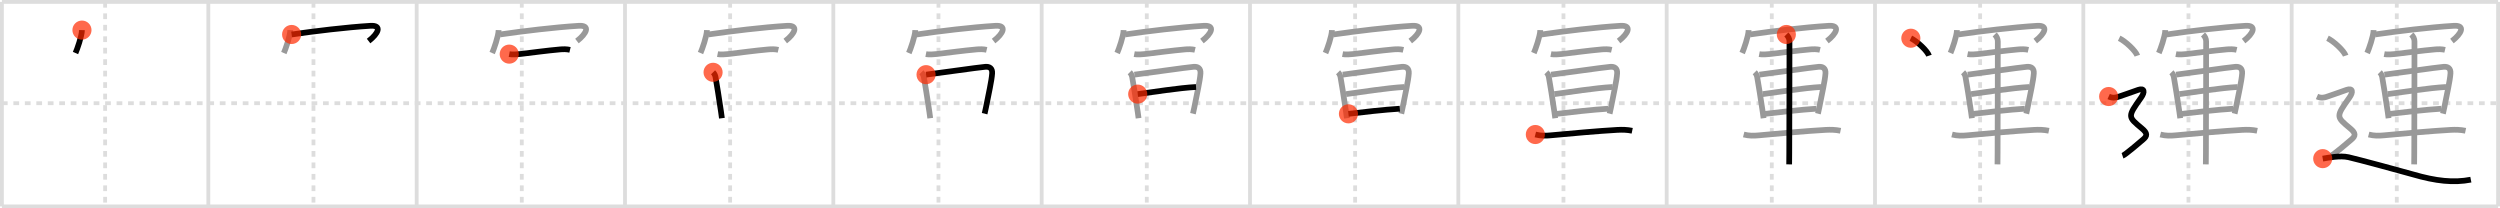 <svg width="1308px" height="109px" viewBox="0 0 1308 109" xmlns="http://www.w3.org/2000/svg" xmlns:xlink="http://www.w3.org/1999/xlink" xml:space="preserve" version="1.1"  baseProfile="full">
<line x1="1" y1="1" x2="1307" y2="1" style="stroke:#ddd;stroke-width:2" />
<line x1="1" y1="1" x2="1" y2="108" style="stroke:#ddd;stroke-width:2" />
<line x1="1" y1="108" x2="1307" y2="108" style="stroke:#ddd;stroke-width:2" />
<line x1="1307" y1="1" x2="1307" y2="108" style="stroke:#ddd;stroke-width:2" />
<line x1="109" y1="1" x2="109" y2="108" style="stroke:#ddd;stroke-width:2" />
<line x1="218" y1="1" x2="218" y2="108" style="stroke:#ddd;stroke-width:2" />
<line x1="327" y1="1" x2="327" y2="108" style="stroke:#ddd;stroke-width:2" />
<line x1="436" y1="1" x2="436" y2="108" style="stroke:#ddd;stroke-width:2" />
<line x1="545" y1="1" x2="545" y2="108" style="stroke:#ddd;stroke-width:2" />
<line x1="654" y1="1" x2="654" y2="108" style="stroke:#ddd;stroke-width:2" />
<line x1="763" y1="1" x2="763" y2="108" style="stroke:#ddd;stroke-width:2" />
<line x1="872" y1="1" x2="872" y2="108" style="stroke:#ddd;stroke-width:2" />
<line x1="981" y1="1" x2="981" y2="108" style="stroke:#ddd;stroke-width:2" />
<line x1="1090" y1="1" x2="1090" y2="108" style="stroke:#ddd;stroke-width:2" />
<line x1="1199" y1="1" x2="1199" y2="108" style="stroke:#ddd;stroke-width:2" />
<line x1="1" y1="54" x2="1307" y2="54" style="stroke:#ddd;stroke-width:2;stroke-dasharray:3 3" />
<line x1="55" y1="1" x2="55" y2="108" style="stroke:#ddd;stroke-width:2;stroke-dasharray:3 3" />
<line x1="164" y1="1" x2="164" y2="108" style="stroke:#ddd;stroke-width:2;stroke-dasharray:3 3" />
<line x1="273" y1="1" x2="273" y2="108" style="stroke:#ddd;stroke-width:2;stroke-dasharray:3 3" />
<line x1="382" y1="1" x2="382" y2="108" style="stroke:#ddd;stroke-width:2;stroke-dasharray:3 3" />
<line x1="491" y1="1" x2="491" y2="108" style="stroke:#ddd;stroke-width:2;stroke-dasharray:3 3" />
<line x1="600" y1="1" x2="600" y2="108" style="stroke:#ddd;stroke-width:2;stroke-dasharray:3 3" />
<line x1="709" y1="1" x2="709" y2="108" style="stroke:#ddd;stroke-width:2;stroke-dasharray:3 3" />
<line x1="818" y1="1" x2="818" y2="108" style="stroke:#ddd;stroke-width:2;stroke-dasharray:3 3" />
<line x1="927" y1="1" x2="927" y2="108" style="stroke:#ddd;stroke-width:2;stroke-dasharray:3 3" />
<line x1="1036" y1="1" x2="1036" y2="108" style="stroke:#ddd;stroke-width:2;stroke-dasharray:3 3" />
<line x1="1145" y1="1" x2="1145" y2="108" style="stroke:#ddd;stroke-width:2;stroke-dasharray:3 3" />
<line x1="1254" y1="1" x2="1254" y2="108" style="stroke:#ddd;stroke-width:2;stroke-dasharray:3 3" />
<path d="M42.88,15.75c-0.1,3.3-2.52,10.03-3.38,12" style="fill:none;stroke:black;stroke-width:3" />
<circle cx="42.88" cy="15.75" r="5" stroke-width="0" fill="#FF2A00" opacity="0.7" />
<path d="M151.88,15.75c-0.1,3.3-2.52,10.03-3.38,12" style="fill:none;stroke:#999;stroke-width:3" />
<path d="M152.58,18.04c11.79-1.73,28.79-3.79,41.2-4.54c6.23-0.38,4.22,4-0.93,7.98" style="fill:none;stroke:black;stroke-width:3" />
<circle cx="152.58" cy="18.04" r="5" stroke-width="0" fill="#FF2A00" opacity="0.7" />
<path d="M260.88,15.75c-0.1,3.3-2.52,10.03-3.38,12" style="fill:none;stroke:#999;stroke-width:3" />
<path d="M261.58,18.04c11.79-1.73,28.79-3.79,41.2-4.54c6.23-0.38,4.22,4-0.93,7.98" style="fill:none;stroke:#999;stroke-width:3" />
<path d="M266.43,28.32c1.57,0.3,3.95,0.14,5.71-0.06c6.53-0.76,13.77-1.78,20.74-2.4c1.77-0.16,3.6-0.19,5.35,0.22" style="fill:none;stroke:black;stroke-width:3" />
<circle cx="266.43" cy="28.32" r="5" stroke-width="0" fill="#FF2A00" opacity="0.7" />
<path d="M369.88,15.75c-0.1,3.3-2.52,10.03-3.38,12" style="fill:none;stroke:#999;stroke-width:3" />
<path d="M370.58,18.04c11.79-1.73,28.79-3.79,41.2-4.54c6.23-0.38,4.22,4-0.93,7.98" style="fill:none;stroke:#999;stroke-width:3" />
<path d="M375.43,28.32c1.57,0.3,3.95,0.14,5.71-0.06c6.53-0.76,13.77-1.78,20.74-2.4c1.77-0.16,3.6-0.19,5.35,0.22" style="fill:none;stroke:#999;stroke-width:3" />
<path d="M373.08,37.83c0.92,0.92,1.2,2.01,1.29,2.58c0.61,3.57,1.83,10.77,2.87,18.06c0.17,1.16,0.32,2.3,0.46,3.38" style="fill:none;stroke:black;stroke-width:3" />
<circle cx="373.08" cy="37.83" r="5" stroke-width="0" fill="#FF2A00" opacity="0.7" />
<path d="M478.88,15.75c-0.1,3.3-2.52,10.03-3.38,12" style="fill:none;stroke:#999;stroke-width:3" />
<path d="M479.58,18.04c11.79-1.73,28.79-3.79,41.2-4.54c6.23-0.38,4.22,4-0.93,7.98" style="fill:none;stroke:#999;stroke-width:3" />
<path d="M484.43,28.32c1.57,0.3,3.95,0.14,5.71-0.06c6.53-0.76,13.77-1.78,20.74-2.4c1.77-0.16,3.6-0.19,5.35,0.22" style="fill:none;stroke:#999;stroke-width:3" />
<path d="M482.08,37.83c0.92,0.92,1.2,2.01,1.29,2.58c0.61,3.57,1.83,10.77,2.87,18.06c0.17,1.16,0.32,2.3,0.46,3.38" style="fill:none;stroke:#999;stroke-width:3" />
<path d="M484.51,39.06c8.85-1.1,26.09-3.65,30.95-4.1c2.3-0.21,3.8,0.79,3.63,3.43c-0.25,3.83-1.92,11.09-3.23,17.83c-0.22,1.12-0.45,2.21-0.71,3.26" style="fill:none;stroke:black;stroke-width:3" />
<circle cx="484.51" cy="39.06" r="5" stroke-width="0" fill="#FF2A00" opacity="0.7" />
<path d="M587.88,15.75c-0.1,3.3-2.52,10.03-3.38,12" style="fill:none;stroke:#999;stroke-width:3" />
<path d="M588.58,18.04c11.79-1.73,28.79-3.79,41.2-4.54c6.23-0.38,4.22,4-0.93,7.98" style="fill:none;stroke:#999;stroke-width:3" />
<path d="M593.43,28.32c1.57,0.3,3.95,0.14,5.71-0.06c6.53-0.76,13.77-1.78,20.74-2.4c1.77-0.16,3.6-0.19,5.35,0.22" style="fill:none;stroke:#999;stroke-width:3" />
<path d="M591.08,37.83c0.92,0.92,1.2,2.01,1.29,2.58c0.61,3.57,1.83,10.77,2.87,18.06c0.17,1.16,0.32,2.3,0.46,3.38" style="fill:none;stroke:#999;stroke-width:3" />
<path d="M593.51,39.06c8.85-1.1,26.09-3.65,30.95-4.1c2.3-0.21,3.8,0.79,3.63,3.43c-0.25,3.83-1.92,11.09-3.23,17.83c-0.22,1.12-0.45,2.21-0.71,3.26" style="fill:none;stroke:#999;stroke-width:3" />
<path d="M595.25,49.24c7.38-0.99,21.5-3.24,30.52-3.73" style="fill:none;stroke:black;stroke-width:3" />
<circle cx="595.25" cy="49.24" r="5" stroke-width="0" fill="#FF2A00" opacity="0.7" />
<path d="M696.88,15.75c-0.1,3.3-2.52,10.03-3.38,12" style="fill:none;stroke:#999;stroke-width:3" />
<path d="M697.58,18.04c11.79-1.73,28.79-3.79,41.2-4.54c6.23-0.38,4.22,4-0.93,7.98" style="fill:none;stroke:#999;stroke-width:3" />
<path d="M702.43,28.32c1.57,0.3,3.95,0.14,5.71-0.06c6.53-0.76,13.77-1.78,20.74-2.4c1.77-0.16,3.6-0.19,5.35,0.22" style="fill:none;stroke:#999;stroke-width:3" />
<path d="M700.08,37.83c0.92,0.92,1.2,2.01,1.29,2.58c0.61,3.57,1.83,10.77,2.87,18.06c0.17,1.16,0.32,2.3,0.46,3.38" style="fill:none;stroke:#999;stroke-width:3" />
<path d="M702.51,39.06c8.85-1.1,26.09-3.65,30.95-4.1c2.3-0.21,3.8,0.79,3.63,3.43c-0.25,3.83-1.92,11.09-3.23,17.83c-0.22,1.12-0.45,2.21-0.71,3.26" style="fill:none;stroke:#999;stroke-width:3" />
<path d="M704.25,49.24c7.38-0.99,21.5-3.24,30.52-3.73" style="fill:none;stroke:#999;stroke-width:3" />
<path d="M705.5,59.56c7.02-0.86,18.75-2.19,26.89-2.69" style="fill:none;stroke:black;stroke-width:3" />
<circle cx="705.5" cy="59.56" r="5" stroke-width="0" fill="#FF2A00" opacity="0.7" />
<path d="M805.88,15.75c-0.1,3.3-2.52,10.03-3.38,12" style="fill:none;stroke:#999;stroke-width:3" />
<path d="M806.58,18.04c11.79-1.73,28.79-3.79,41.2-4.54c6.23-0.38,4.22,4-0.93,7.98" style="fill:none;stroke:#999;stroke-width:3" />
<path d="M811.43,28.32c1.57,0.3,3.95,0.14,5.71-0.06c6.53-0.76,13.77-1.78,20.74-2.4c1.77-0.16,3.6-0.19,5.35,0.22" style="fill:none;stroke:#999;stroke-width:3" />
<path d="M809.08,37.83c0.92,0.92,1.2,2.01,1.29,2.58c0.61,3.57,1.83,10.77,2.87,18.06c0.17,1.16,0.32,2.3,0.46,3.38" style="fill:none;stroke:#999;stroke-width:3" />
<path d="M811.51,39.06c8.85-1.1,26.09-3.65,30.95-4.1c2.3-0.21,3.8,0.79,3.63,3.43c-0.25,3.83-1.92,11.09-3.23,17.83c-0.22,1.12-0.45,2.21-0.71,3.26" style="fill:none;stroke:#999;stroke-width:3" />
<path d="M813.25,49.24c7.38-0.99,21.5-3.24,30.52-3.73" style="fill:none;stroke:#999;stroke-width:3" />
<path d="M814.5,59.56c7.02-0.86,18.75-2.19,26.89-2.69" style="fill:none;stroke:#999;stroke-width:3" />
<path d="M803.29,70.38c2.96,0.75,5.35,0.67,7.96,0.43c10.72-0.99,24.7-2.28,34.88-2.85c2.7-0.15,5.19-0.09,7.84,0.46" style="fill:none;stroke:black;stroke-width:3" />
<circle cx="803.29" cy="70.38" r="5" stroke-width="0" fill="#FF2A00" opacity="0.7" />
<path d="M914.88,15.75c-0.1,3.3-2.52,10.03-3.38,12" style="fill:none;stroke:#999;stroke-width:3" />
<path d="M915.58,18.04c11.79-1.73,28.79-3.79,41.2-4.54c6.23-0.38,4.22,4-0.93,7.98" style="fill:none;stroke:#999;stroke-width:3" />
<path d="M920.43,28.32c1.57,0.3,3.95,0.14,5.71-0.06c6.53-0.76,13.77-1.78,20.74-2.4c1.77-0.16,3.6-0.19,5.35,0.22" style="fill:none;stroke:#999;stroke-width:3" />
<path d="M918.08,37.83c0.92,0.92,1.2,2.01,1.29,2.58c0.61,3.57,1.83,10.77,2.87,18.06c0.17,1.16,0.32,2.3,0.46,3.38" style="fill:none;stroke:#999;stroke-width:3" />
<path d="M920.51,39.06c8.85-1.1,26.09-3.65,30.95-4.1c2.3-0.21,3.8,0.79,3.63,3.43c-0.25,3.83-1.92,11.09-3.23,17.83c-0.22,1.12-0.45,2.21-0.71,3.26" style="fill:none;stroke:#999;stroke-width:3" />
<path d="M922.25,49.24c7.38-0.99,21.5-3.24,30.52-3.73" style="fill:none;stroke:#999;stroke-width:3" />
<path d="M923.5,59.56c7.02-0.86,18.75-2.19,26.89-2.69" style="fill:none;stroke:#999;stroke-width:3" />
<path d="M912.29,70.38c2.96,0.75,5.35,0.67,7.96,0.43c10.72-0.99,24.7-2.28,34.88-2.85c2.7-0.15,5.19-0.09,7.84,0.46" style="fill:none;stroke:#999;stroke-width:3" />
<path d="M934.61,18.04c0.99,0.99,1.64,2.21,1.64,3.62c0,0.88-0.02,42.01-0.11,58.34c-0.02,2.91-0.03,5.03-0.05,6" style="fill:none;stroke:black;stroke-width:3" />
<circle cx="934.61" cy="18.04" r="5" stroke-width="0" fill="#FF2A00" opacity="0.7" />
<path d="M1023.88,15.75c-0.1,3.3-2.52,10.03-3.38,12" style="fill:none;stroke:#999;stroke-width:3" />
<path d="M1024.58,18.04c11.79-1.73,28.79-3.79,41.2-4.54c6.23-0.38,4.22,4-0.93,7.98" style="fill:none;stroke:#999;stroke-width:3" />
<path d="M1029.43,28.32c1.57,0.3,3.95,0.14,5.71-0.06c6.53-0.76,13.77-1.78,20.74-2.4c1.77-0.16,3.6-0.19,5.35,0.22" style="fill:none;stroke:#999;stroke-width:3" />
<path d="M1027.08,37.83c0.92,0.92,1.2,2.01,1.29,2.58c0.61,3.57,1.83,10.77,2.87,18.06c0.17,1.16,0.32,2.3,0.46,3.38" style="fill:none;stroke:#999;stroke-width:3" />
<path d="M1029.51,39.06c8.85-1.1,26.09-3.65,30.95-4.1c2.3-0.21,3.8,0.79,3.63,3.43c-0.25,3.83-1.92,11.09-3.23,17.83c-0.22,1.12-0.45,2.21-0.71,3.26" style="fill:none;stroke:#999;stroke-width:3" />
<path d="M1031.25,49.24c7.38-0.99,21.5-3.24,30.52-3.73" style="fill:none;stroke:#999;stroke-width:3" />
<path d="M1032.5,59.56c7.02-0.86,18.75-2.19,26.89-2.69" style="fill:none;stroke:#999;stroke-width:3" />
<path d="M1021.29,70.38c2.96,0.75,5.35,0.67,7.96,0.43c10.72-0.99,24.7-2.28,34.88-2.85c2.7-0.15,5.19-0.09,7.84,0.46" style="fill:none;stroke:#999;stroke-width:3" />
<path d="M1043.61,18.04c0.99,0.99,1.64,2.21,1.64,3.62c0,0.88-0.02,42.01-0.11,58.34c-0.02,2.91-0.03,5.03-0.05,6" style="fill:none;stroke:#999;stroke-width:3" />
<path d="M999.75,20c3.35,1.61,8.66,6.63,9.5,9.13" style="fill:none;stroke:black;stroke-width:3" />
<circle cx="999.75" cy="20.0" r="5" stroke-width="0" fill="#FF2A00" opacity="0.7" />
<path d="M1132.88,15.75c-0.1,3.3-2.52,10.03-3.38,12" style="fill:none;stroke:#999;stroke-width:3" />
<path d="M1133.58,18.04c11.79-1.73,28.79-3.79,41.2-4.54c6.23-0.38,4.22,4-0.93,7.98" style="fill:none;stroke:#999;stroke-width:3" />
<path d="M1138.43,28.32c1.57,0.3,3.95,0.14,5.71-0.06c6.53-0.76,13.77-1.78,20.74-2.4c1.77-0.16,3.6-0.19,5.35,0.22" style="fill:none;stroke:#999;stroke-width:3" />
<path d="M1136.08,37.83c0.92,0.92,1.2,2.01,1.29,2.58c0.61,3.57,1.83,10.77,2.87,18.06c0.17,1.16,0.32,2.3,0.46,3.38" style="fill:none;stroke:#999;stroke-width:3" />
<path d="M1138.51,39.06c8.85-1.1,26.09-3.65,30.95-4.1c2.3-0.21,3.8,0.79,3.63,3.43c-0.25,3.83-1.92,11.09-3.23,17.83c-0.22,1.12-0.45,2.21-0.71,3.26" style="fill:none;stroke:#999;stroke-width:3" />
<path d="M1140.25,49.24c7.38-0.99,21.5-3.24,30.52-3.73" style="fill:none;stroke:#999;stroke-width:3" />
<path d="M1141.5,59.56c7.02-0.86,18.75-2.19,26.89-2.69" style="fill:none;stroke:#999;stroke-width:3" />
<path d="M1130.29,70.38c2.96,0.75,5.35,0.67,7.96,0.43c10.72-0.99,24.7-2.28,34.88-2.85c2.7-0.15,5.19-0.09,7.84,0.46" style="fill:none;stroke:#999;stroke-width:3" />
<path d="M1152.61,18.04c0.99,0.99,1.64,2.21,1.64,3.62c0,0.88-0.02,42.01-0.11,58.34c-0.02,2.91-0.03,5.03-0.05,6" style="fill:none;stroke:#999;stroke-width:3" />
<path d="M1108.75,20c3.35,1.61,8.66,6.63,9.5,9.13" style="fill:none;stroke:#999;stroke-width:3" />
<path d="M1103.25,50.5C1105.5,51.5,1107.0,51,1108.0,50.75S1117.25,47.5,1118.75,47c3.25-1.08,3.59,1.06,1.44,4.1C1113.0,61.25,1113.25,61,1120.72,67.27c2.88,2.42,2.8,3.84,0.53,5.73c-1.5,1.25-9.25,8-10.75,8.5" style="fill:none;stroke:black;stroke-width:3" />
<circle cx="1103.25" cy="50.5" r="5" stroke-width="0" fill="#FF2A00" opacity="0.7" />
<path d="M1241.88,15.75c-0.1,3.3-2.52,10.03-3.38,12" style="fill:none;stroke:#999;stroke-width:3" />
<path d="M1242.58,18.04c11.79-1.73,28.79-3.79,41.2-4.54c6.23-0.38,4.22,4-0.93,7.98" style="fill:none;stroke:#999;stroke-width:3" />
<path d="M1247.43,28.32c1.57,0.3,3.95,0.14,5.71-0.06c6.53-0.76,13.77-1.78,20.74-2.4c1.77-0.16,3.6-0.19,5.35,0.22" style="fill:none;stroke:#999;stroke-width:3" />
<path d="M1245.08,37.83c0.92,0.92,1.2,2.01,1.29,2.58c0.61,3.57,1.83,10.77,2.87,18.06c0.17,1.16,0.32,2.3,0.46,3.38" style="fill:none;stroke:#999;stroke-width:3" />
<path d="M1247.51,39.06c8.85-1.1,26.09-3.65,30.95-4.1c2.3-0.21,3.8,0.79,3.63,3.43c-0.25,3.83-1.92,11.09-3.23,17.83c-0.22,1.12-0.45,2.21-0.71,3.26" style="fill:none;stroke:#999;stroke-width:3" />
<path d="M1249.25,49.24c7.38-0.99,21.5-3.24,30.52-3.73" style="fill:none;stroke:#999;stroke-width:3" />
<path d="M1250.5,59.56c7.02-0.86,18.75-2.19,26.89-2.69" style="fill:none;stroke:#999;stroke-width:3" />
<path d="M1239.29,70.38c2.96,0.75,5.35,0.67,7.96,0.43c10.72-0.99,24.7-2.28,34.88-2.85c2.7-0.15,5.19-0.09,7.84,0.46" style="fill:none;stroke:#999;stroke-width:3" />
<path d="M1261.61,18.04c0.99,0.99,1.64,2.21,1.64,3.62c0,0.88-0.02,42.01-0.11,58.34c-0.02,2.91-0.03,5.03-0.05,6" style="fill:none;stroke:#999;stroke-width:3" />
<path d="M1217.75,20c3.35,1.61,8.66,6.63,9.5,9.13" style="fill:none;stroke:#999;stroke-width:3" />
<path d="M1212.25,50.5C1214.5,51.5,1216.0,51,1217.0,50.75S1226.25,47.5,1227.75,47c3.25-1.08,3.59,1.06,1.44,4.1C1222.0,61.25,1222.25,61,1229.72,67.27c2.88,2.42,2.8,3.84,0.53,5.73c-1.5,1.25-9.25,8-10.75,8.5" style="fill:none;stroke:#999;stroke-width:3" />
<path d="M1215.25,83c3-0.5,9-1.75,13.5-0.75s29.32,7.71,33.75,9c12,3.5,21.25,4.5,30.25,2.75" style="fill:none;stroke:black;stroke-width:3" />
<circle cx="1215.25" cy="83.0" r="5" stroke-width="0" fill="#FF2A00" opacity="0.7" />
</svg>